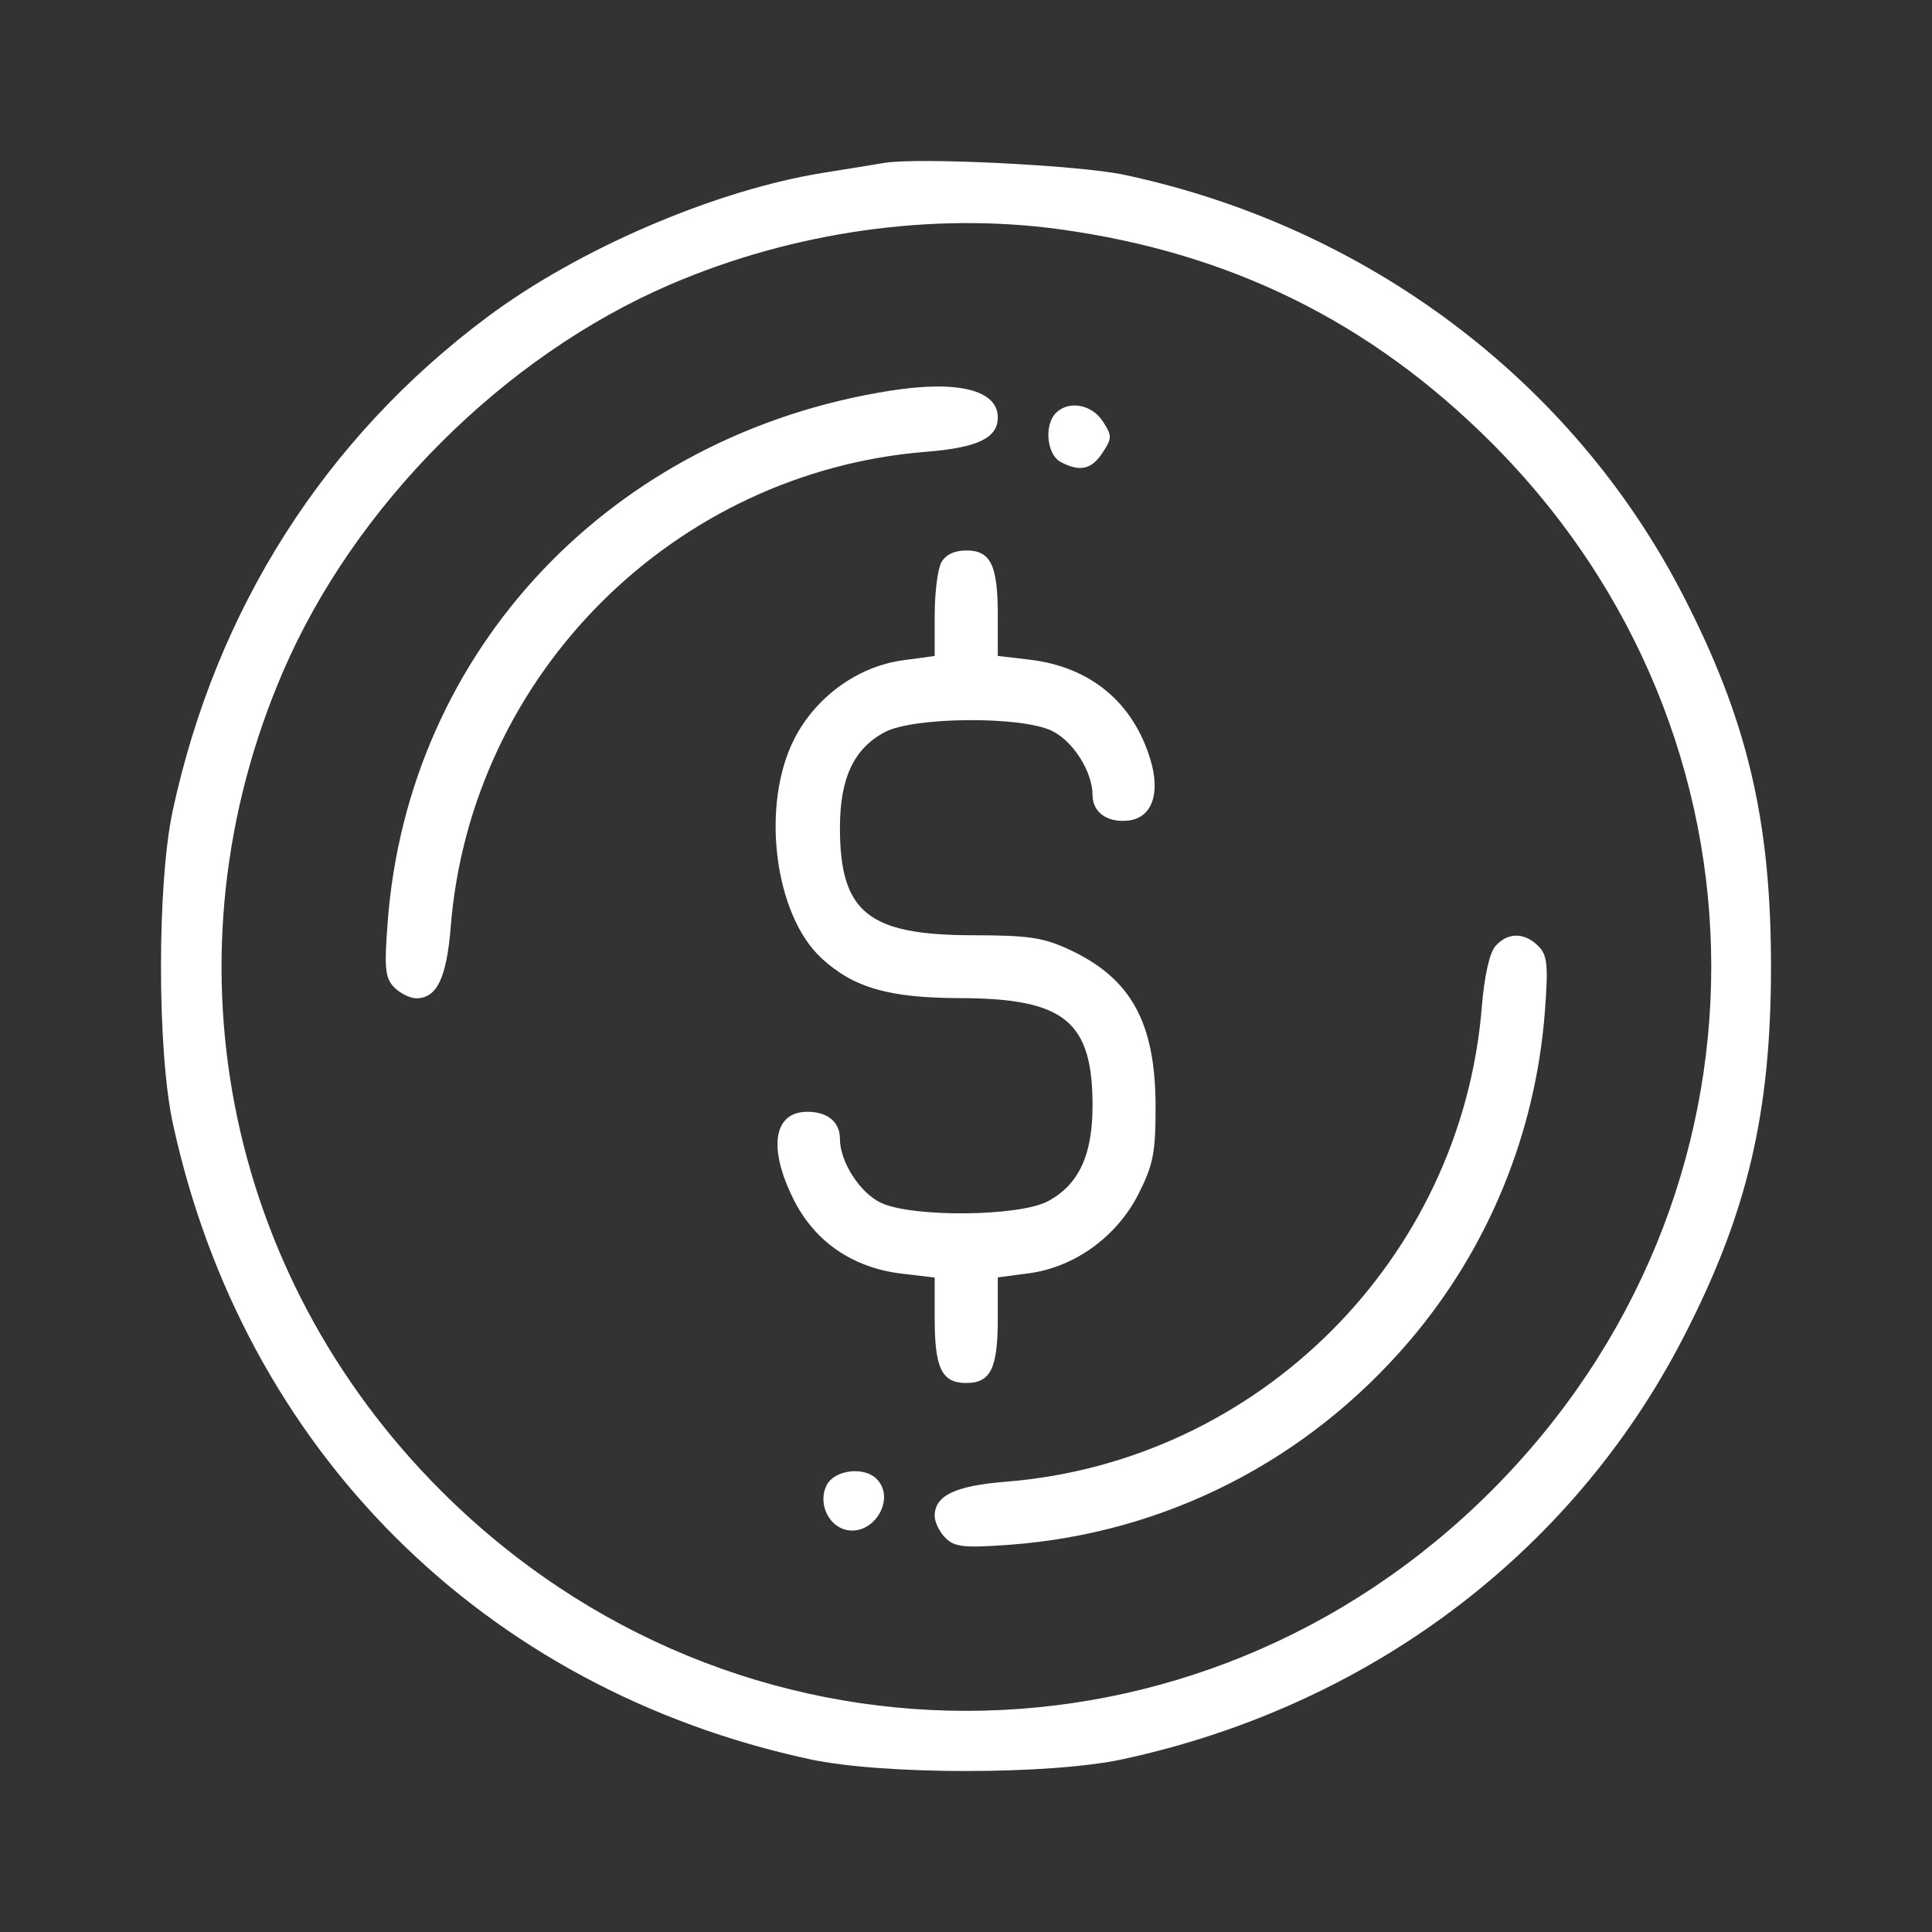 <svg width="24" height="24" viewBox="0 0 24 24" fill="none" xmlns="http://www.w3.org/2000/svg">
<rect x="0" y="0" width="24" height="24" fill="#333333" stroke="none"/>
<path fill-rule="evenodd" clip-rule="evenodd" d="M10.983 2.024C10.876 2.042 10.54 2.097 10.238 2.145C8.891 2.359 7.19 3.089 6.051 3.94C4.036 5.446 2.688 7.561 2.146 10.068C1.951 10.972 1.951 13.046 2.146 13.95C3.023 18.003 6.002 20.979 10.06 21.854C10.964 22.049 13.042 22.049 13.946 21.854C17 21.195 19.523 19.3 20.905 16.627C21.704 15.082 22 13.835 22 12.009C22 10.18 21.704 8.937 20.9 7.38C19.527 4.725 16.981 2.813 13.964 2.171C13.404 2.052 11.399 1.953 10.983 2.024ZM13.155 2.847C15.277 3.136 17.024 3.997 18.524 5.496C22.169 9.137 22.169 14.881 18.524 18.522C14.879 22.163 9.127 22.163 5.482 18.522C2.771 15.814 2.005 11.843 3.518 8.338C4.409 6.273 6.259 4.424 8.324 3.535C9.848 2.879 11.578 2.632 13.155 2.847ZM11.062 4.853C7.596 5.397 5.068 8.073 4.815 11.464C4.772 12.034 4.785 12.153 4.899 12.267C4.972 12.341 5.095 12.401 5.172 12.401C5.427 12.401 5.548 12.149 5.599 11.513C5.85 8.38 8.37 5.863 11.506 5.612C12.144 5.561 12.395 5.441 12.395 5.186C12.395 4.845 11.899 4.721 11.062 4.853ZM13.117 5.13C12.968 5.279 13.003 5.646 13.175 5.738C13.414 5.866 13.559 5.834 13.697 5.623C13.816 5.442 13.816 5.413 13.697 5.231C13.559 5.022 13.275 4.972 13.117 5.13ZM11.692 6.989C11.648 7.073 11.611 7.368 11.611 7.645V8.149L11.225 8.201C10.658 8.276 10.133 8.655 9.865 9.183C9.448 10.006 9.619 11.366 10.208 11.906C10.606 12.271 11.044 12.397 11.925 12.399C13.223 12.402 13.572 12.684 13.572 13.734C13.572 14.35 13.401 14.716 13.018 14.922C12.661 15.113 11.331 15.126 10.942 14.941C10.681 14.817 10.434 14.432 10.434 14.148C10.434 13.938 10.282 13.811 10.029 13.811C9.605 13.811 9.537 14.267 9.865 14.913C10.129 15.431 10.598 15.75 11.204 15.822L11.611 15.87V16.374C11.611 16.999 11.699 17.18 12.003 17.18C12.307 17.18 12.395 16.999 12.395 16.373V15.868L12.782 15.817C13.348 15.742 13.873 15.363 14.141 14.835C14.327 14.468 14.356 14.318 14.355 13.738C14.352 12.706 14.054 12.16 13.298 11.803C12.964 11.646 12.783 11.619 12.082 11.618C10.783 11.616 10.435 11.334 10.434 10.284C10.434 9.668 10.605 9.302 10.988 9.096C11.345 8.905 12.675 8.893 13.064 9.077C13.328 9.202 13.572 9.586 13.572 9.876C13.572 10.091 13.757 10.223 14.017 10.193C14.309 10.159 14.418 9.86 14.292 9.44C14.079 8.727 13.545 8.284 12.793 8.195L12.395 8.148V7.644C12.395 7.019 12.307 6.838 12.003 6.838C11.856 6.838 11.744 6.892 11.692 6.989ZM18.576 11.754C18.503 11.838 18.438 12.131 18.408 12.505C18.156 15.638 15.636 18.155 12.5 18.406C11.863 18.457 11.611 18.578 11.611 18.832C11.611 18.909 11.671 19.031 11.745 19.105C11.859 19.219 11.978 19.231 12.549 19.189C14.477 19.045 16.239 18.146 17.508 16.659C18.49 15.508 19.078 14.074 19.192 12.554C19.234 11.984 19.222 11.865 19.108 11.751C18.936 11.579 18.727 11.581 18.576 11.754ZM10.272 18.444C10.159 18.655 10.278 18.944 10.501 19.002C10.847 19.092 11.138 18.619 10.889 18.371C10.733 18.215 10.372 18.258 10.272 18.444Z" fill="white"/>
</svg>
